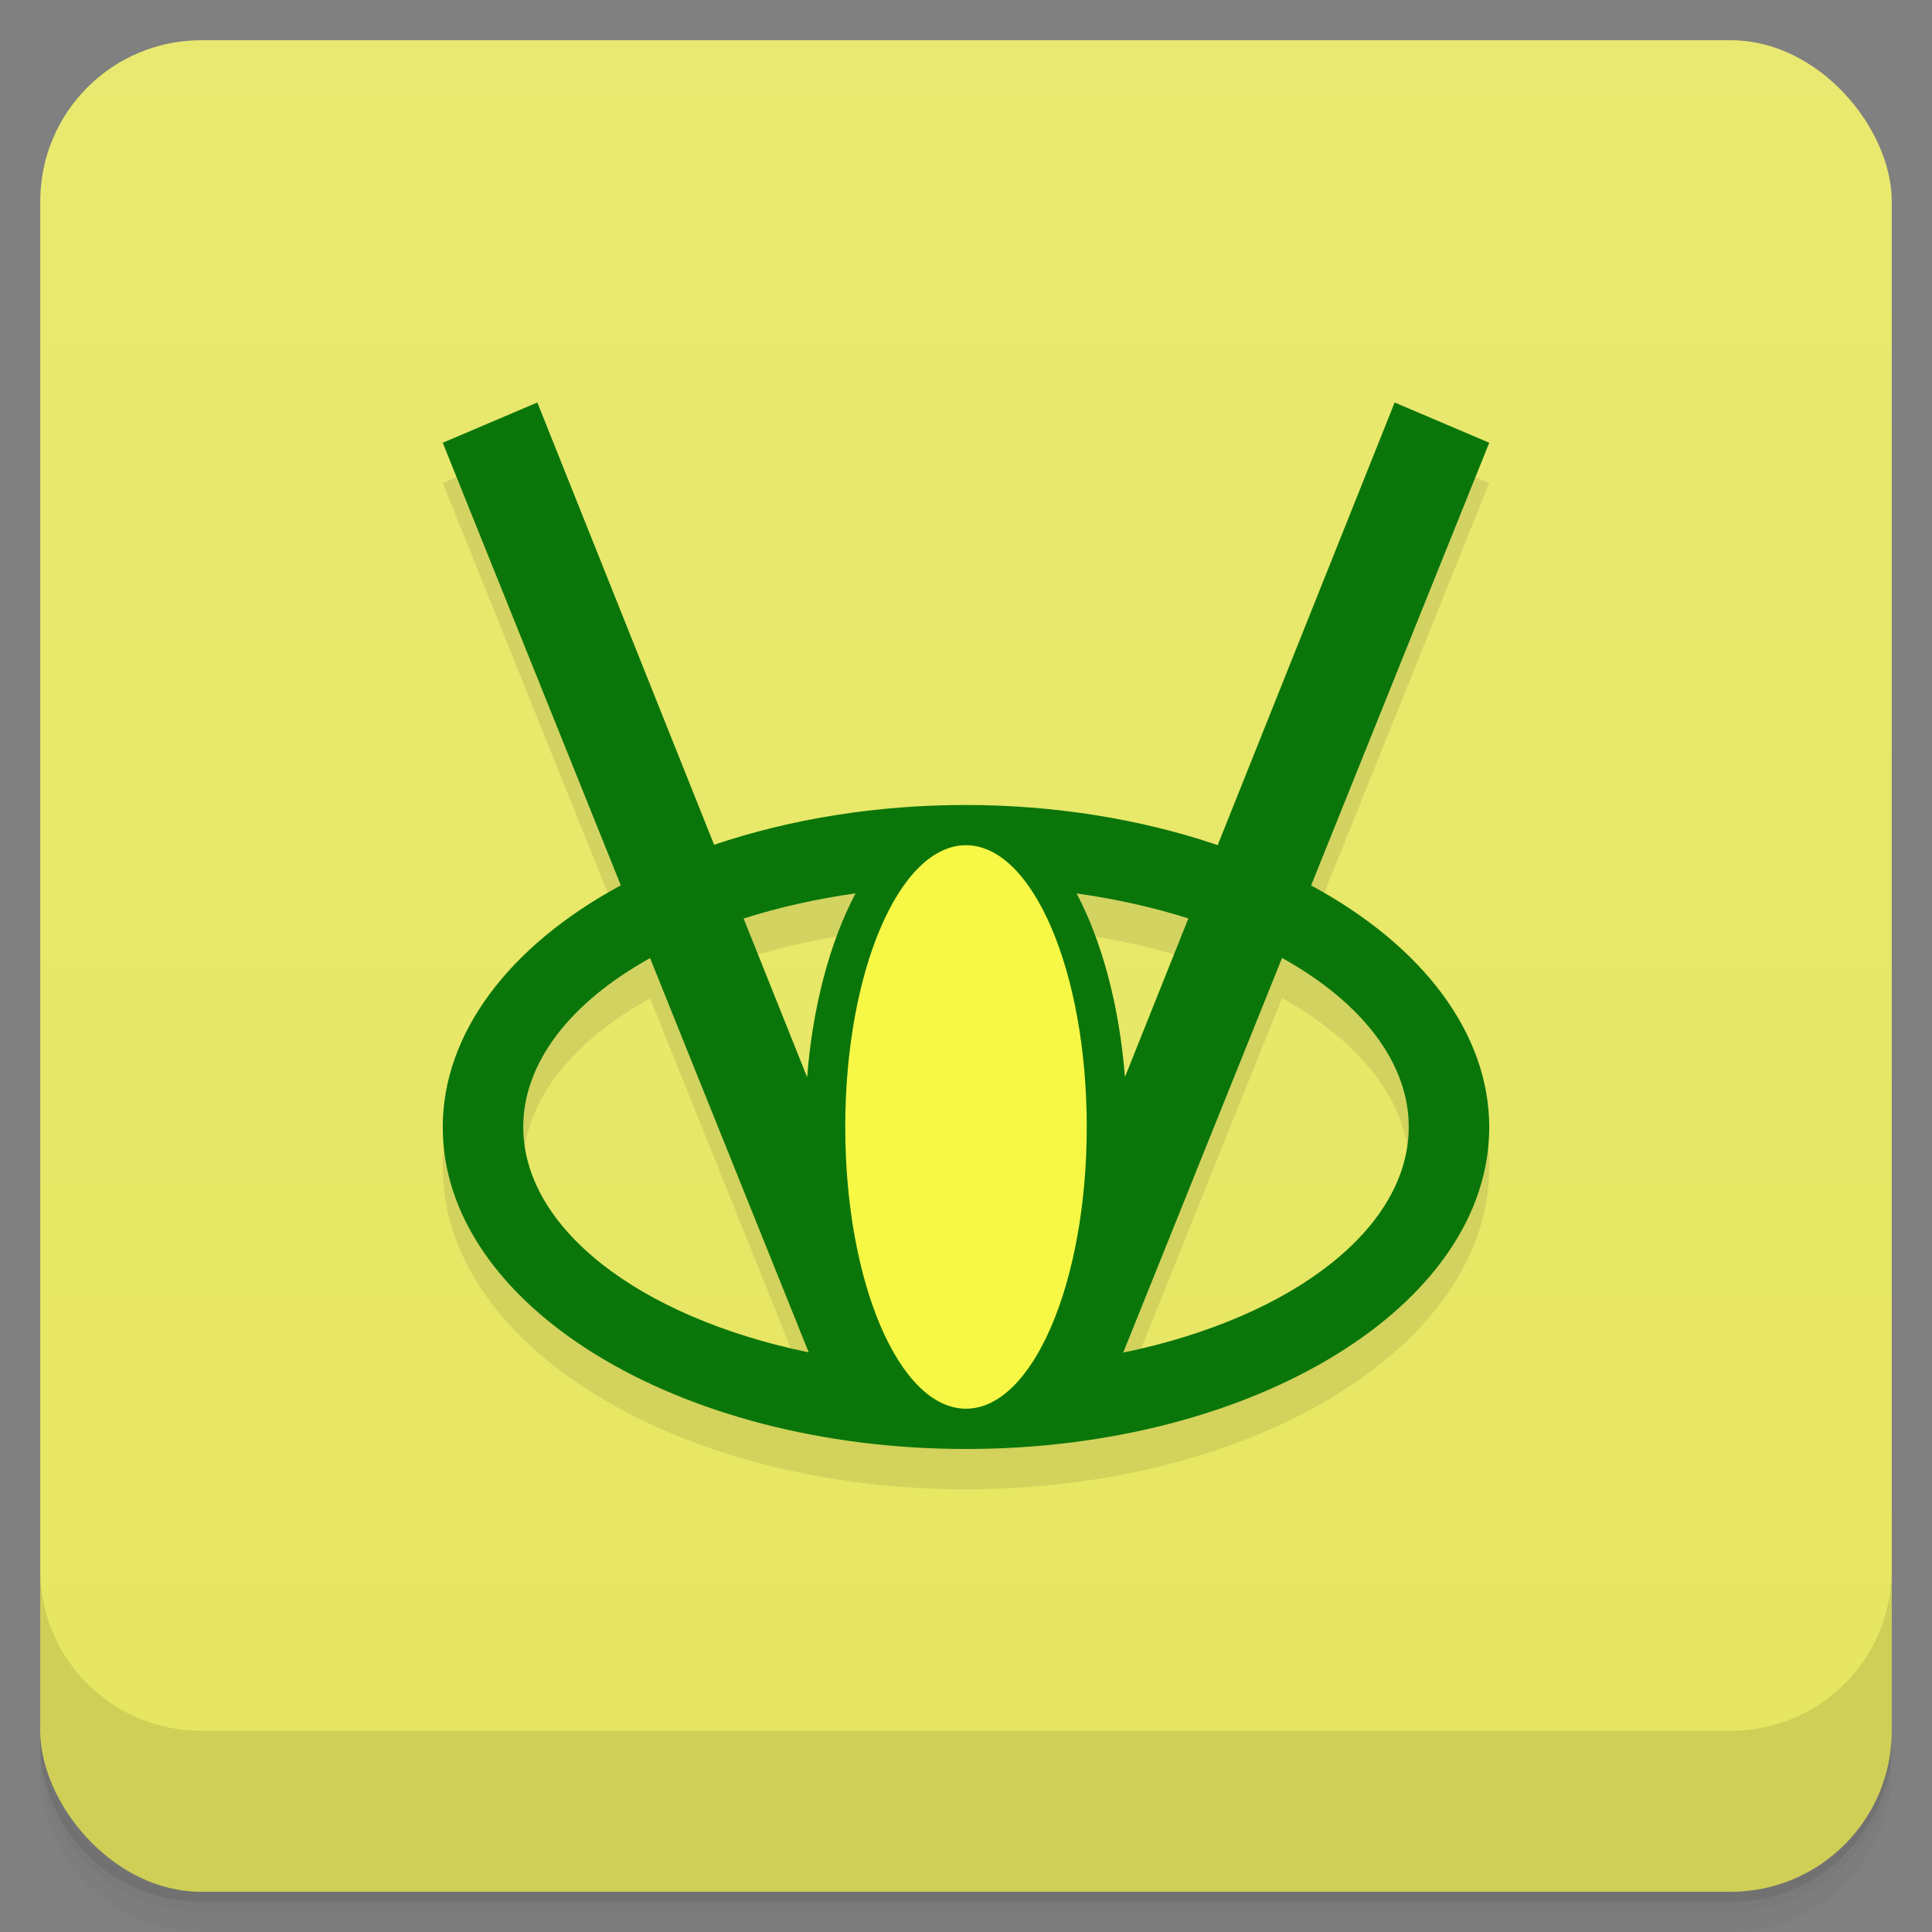 <svg version="1.1" viewBox="0 0 48 48" xmlns="http://www.w3.org/2000/svg">
 <rect x="0" y="0" width="48" height="48" fill="#808080" stroke="none"/>
 <defs>
  <linearGradient id="bg" x2="0" y1="1" y2="47" gradientUnits="userSpaceOnUse">
   <stop style="stop-color:#e9e971" offset="0"/>
   <stop style="stop-color:#e6e660" offset="1"/>
  </linearGradient>
 </defs>
 <path d="m1 43v0.25c0 2.216 1.784 4 4 4h38c2.216 0 4-1.784 4-4v-0.25c0 2.216-1.784 4-4 4h-38c-2.216 0-4-1.784-4-4zm0 0.5v0.5c0 2.216 1.784 4 4 4h38c2.216 0 4-1.784 4-4v-0.5c0 2.216-1.784 4-4 4h-38c-2.216 0-4-1.784-4-4z" style="opacity:.02"/>
 <path d="m1 43.25v0.25c0 2.216 1.784 4 4 4h38c2.216 0 4-1.784 4-4v-0.25c0 2.216-1.784 4-4 4h-38c-2.216 0-4-1.784-4-4z" style="opacity:.05"/>
 <path d="m1 43v0.25c0 2.216 1.784 4 4 4h38c2.216 0 4-1.784 4-4v-0.25c0 2.216-1.784 4-4 4h-38c-2.216 0-4-1.784-4-4z" style="opacity:.1"/>
 <rect x="1" y="1" width="46" height="46" rx="4" style="fill:url(#bg)"/>
 <path d="m1 39v4c0 2.216 1.784 4 4 4h38c2.216 0 4-1.784 4-4v-4c0 2.216-1.784 4-4 4h-38c-2.216 0-4-1.784-4-4z" style="opacity:.1"/>
 <path d="m13.35 11-2.35 1 4.424 10.996c-2.808 1.517-4.423 3.704-4.424 6.004-0.003 4.418 5.82 8 13 8s13.004-3.582 13-8c-0.002-2.298-1.617-4.484-4.424-6h-2e-3l4.426-11-2.35-1-4.396 10.996h-2e-3c-1.915-0.65-4.065-0.995-6.252-0.996-2.188-0.002-4.34 0.34-6.258 0.988zm7.906 12.195c-0.636 1.204-1.065 2.805-1.203 4.568l-1.578-3.943c0.87-0.277 1.806-0.487 2.781-0.625zm5.492 2e-3c0.973 0.137 1.908 0.346 2.777 0.621l-1.576 3.941c-0.139-1.761-0.566-3.36-1.201-4.562zm5.104 1.603c2.017 1.121 3.149 2.629 3.148 4.199-7.33e-4 2.49-2.825 4.721-7.094 5.606zm-15.701 0.004 3.941 9.795c-4.264-0.884-7.09-3.112-7.092-5.6-0.001-1.569 1.135-3.075 3.15-4.195z" style="fill:#1a1a1a;opacity:.1;paint-order:normal"/>
 <path d="m13.35 10-2.35 1 4.424 10.996c-2.808 1.517-4.423 3.704-4.424 6.004-0.003 4.418 5.82 8 13 8s13.004-3.582 13-8c-0.002-2.298-1.617-4.484-4.424-6h-2e-3l4.426-11-2.35-1-4.396 10.996h-2e-3c-1.915-0.65-4.065-0.995-6.252-0.996-2.188-0.002-4.34 0.34-6.258 0.988zm7.906 12.195c-0.636 1.204-1.065 2.805-1.203 4.568l-1.578-3.943c0.87-0.277 1.806-0.487 2.781-0.625zm5.492 2e-3c0.973 0.137 1.908 0.346 2.777 0.621l-1.576 3.941c-0.139-1.761-0.566-3.36-1.201-4.562zm5.104 1.603c2.017 1.121 3.149 2.629 3.148 4.199-7.33e-4 2.49-2.825 4.721-7.094 5.606zm-15.701 0.004 3.941 9.795c-4.264-0.884-7.09-3.112-7.092-5.6-0.001-1.569 1.135-3.075 3.15-4.195z" style="fill:#0a760a;paint-order:normal"/>
 <ellipse cx="24" cy="27.999" rx="3" ry="7" style="fill:#f7f745;paint-order:normal"/>
</svg>
